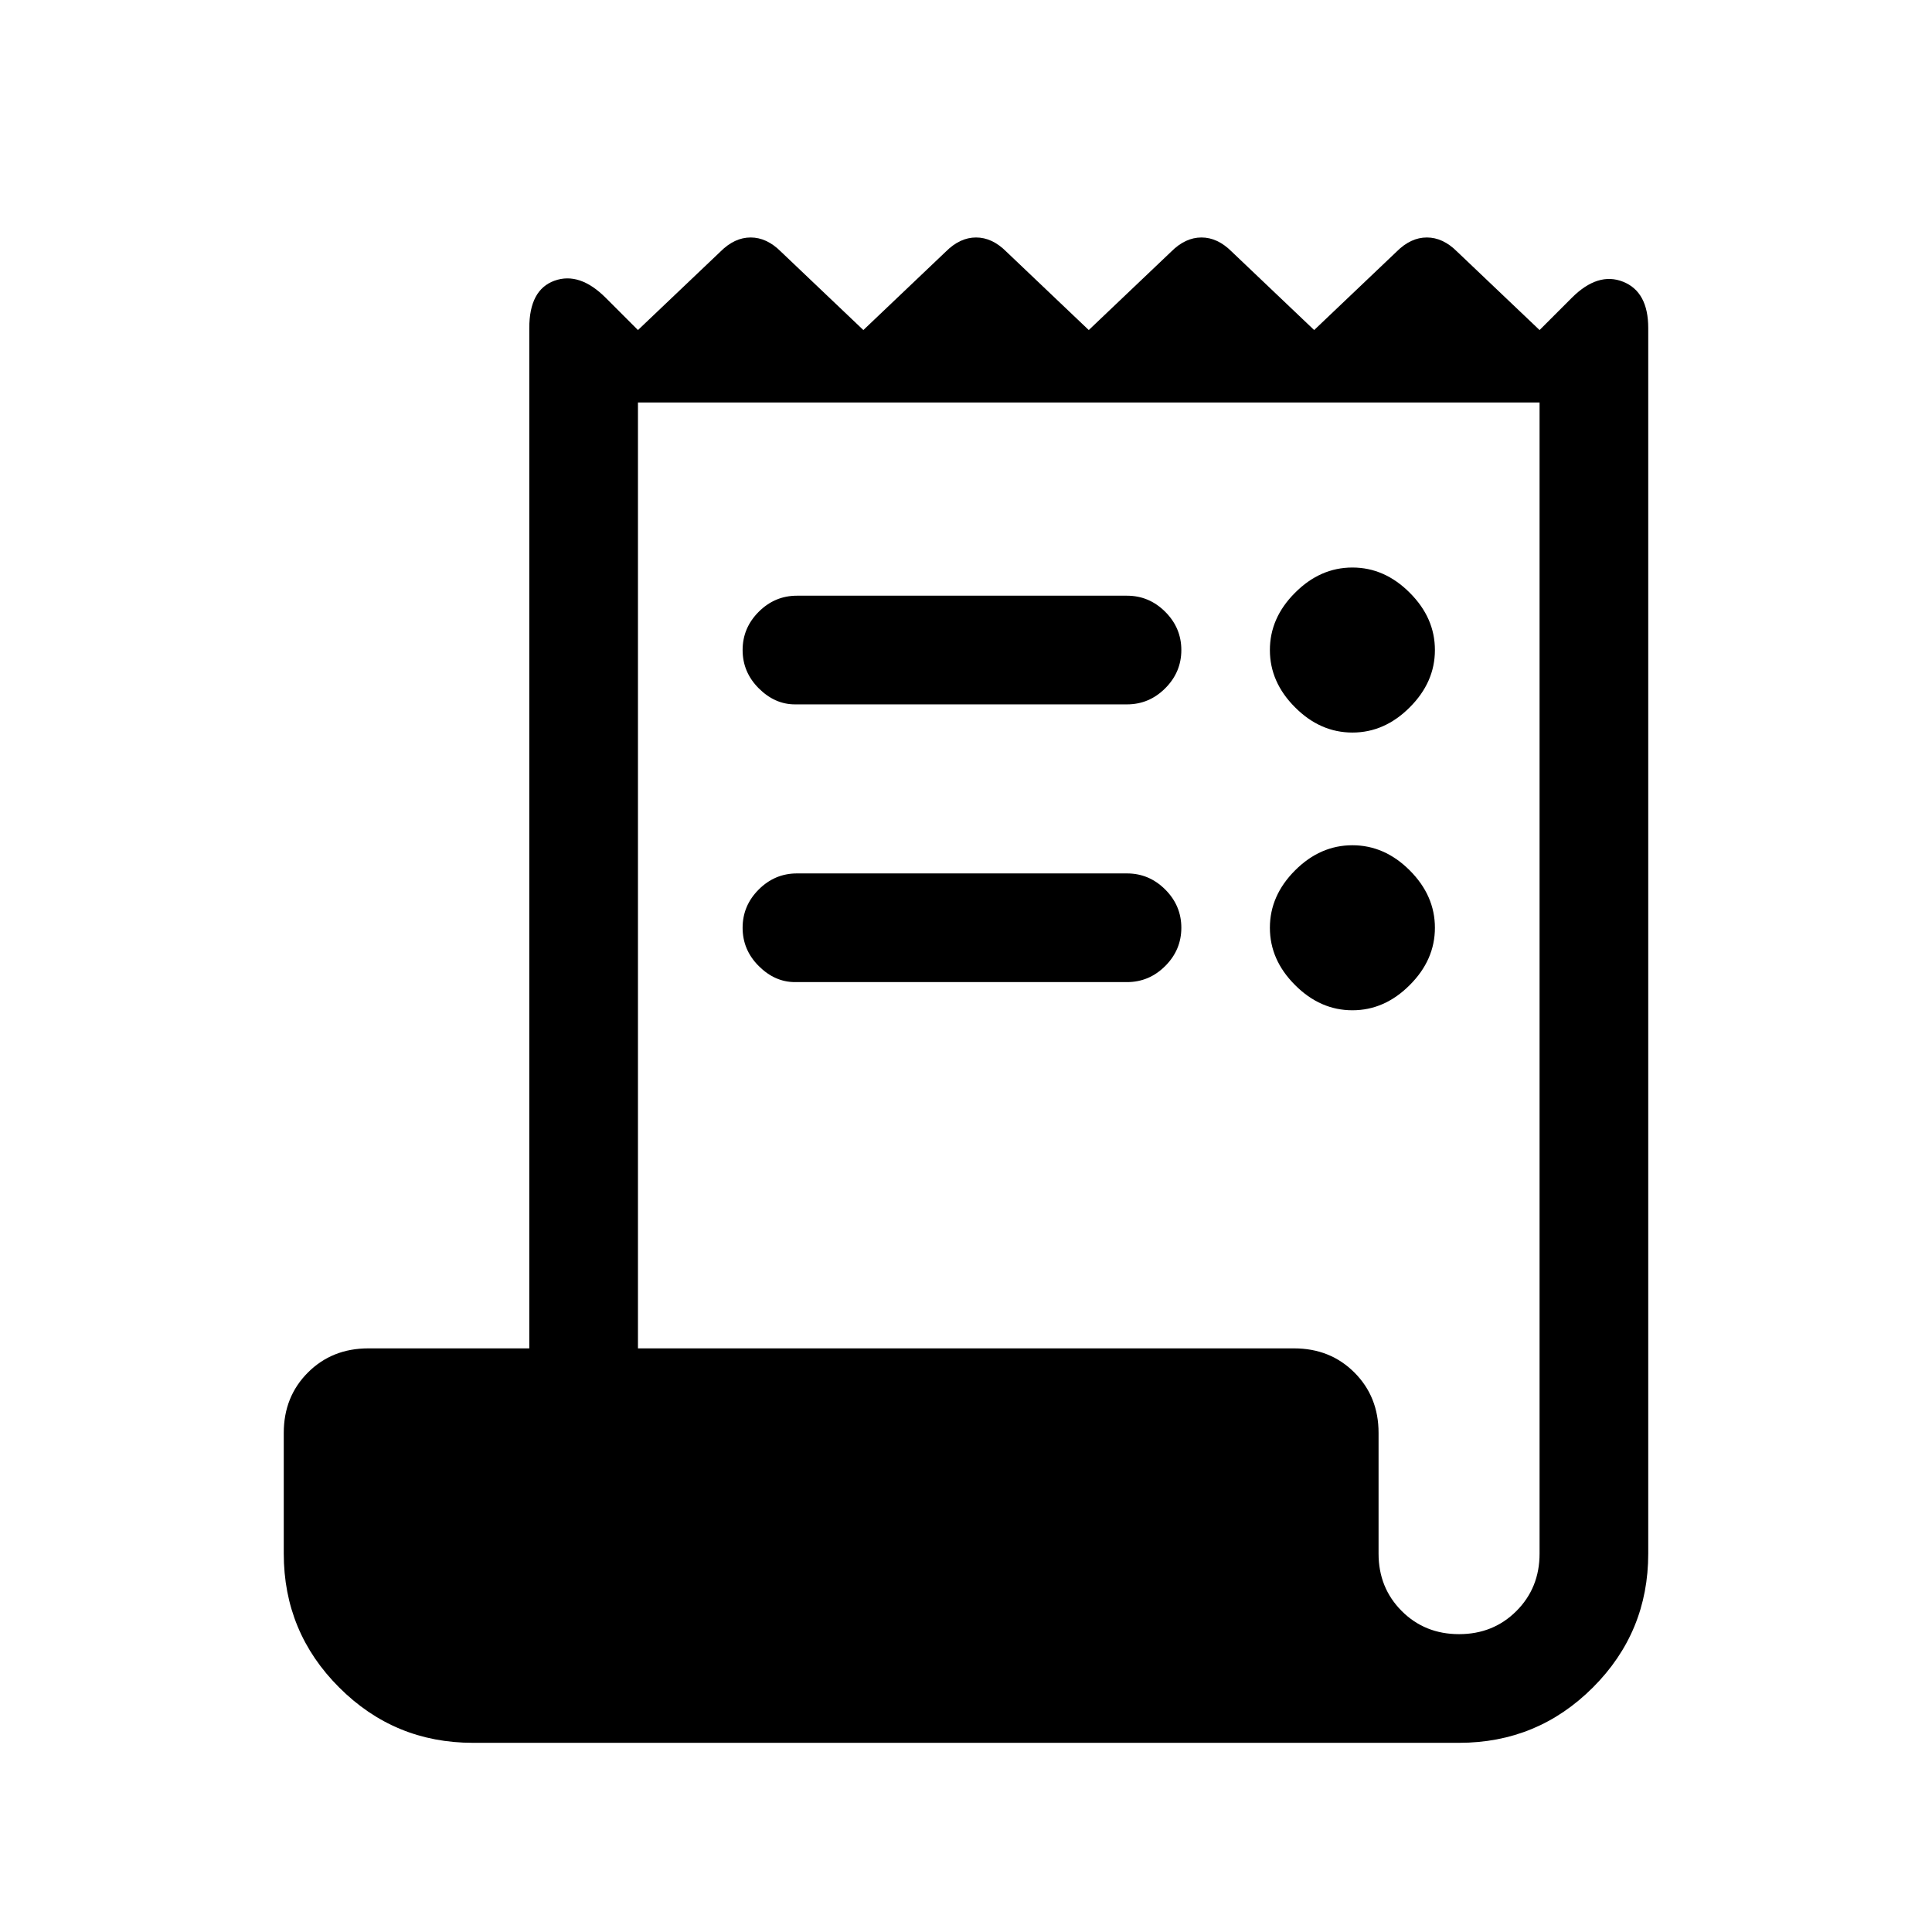 <svg xmlns="http://www.w3.org/2000/svg" height="24" width="24"><path d="M5.875 21.65Q4.9 21.65 4.213 20.962Q3.525 20.275 3.525 19.3V17.8Q3.525 17.35 3.825 17.05Q4.125 16.75 4.575 16.75H6.575V4.075Q6.575 3.6 6.888 3.487Q7.2 3.375 7.525 3.7L7.925 4.1L8.95 3.125Q9.125 2.95 9.325 2.95Q9.525 2.95 9.7 3.125L10.725 4.1L11.75 3.125Q11.925 2.95 12.125 2.95Q12.325 2.95 12.5 3.125L13.525 4.1L14.55 3.125Q14.725 2.95 14.925 2.95Q15.125 2.95 15.3 3.125L16.325 4.1L17.35 3.125Q17.525 2.95 17.725 2.95Q17.925 2.95 18.1 3.125L19.125 4.1L19.525 3.7Q19.85 3.375 20.163 3.5Q20.475 3.625 20.475 4.075V19.3Q20.475 20.275 19.788 20.962Q19.1 21.65 18.125 21.65ZM18.125 20.3Q18.55 20.3 18.837 20.013Q19.125 19.725 19.125 19.3V5H7.925V16.75H16.075Q16.525 16.75 16.825 17.05Q17.125 17.35 17.125 17.8V19.3Q17.125 19.725 17.413 20.013Q17.7 20.3 18.125 20.3ZM9.875 8.75Q9.625 8.75 9.425 8.55Q9.225 8.35 9.225 8.075Q9.225 7.8 9.425 7.6Q9.625 7.4 9.9 7.4H14Q14.275 7.4 14.475 7.6Q14.675 7.8 14.675 8.075Q14.675 8.35 14.475 8.55Q14.275 8.75 14 8.75ZM9.875 12.2Q9.625 12.2 9.425 12Q9.225 11.8 9.225 11.525Q9.225 11.25 9.425 11.05Q9.625 10.85 9.9 10.85H14Q14.275 10.85 14.475 11.05Q14.675 11.25 14.675 11.525Q14.675 11.8 14.475 12Q14.275 12.2 14 12.2ZM16.8 9.1Q16.4 9.1 16.088 8.787Q15.775 8.475 15.775 8.075Q15.775 7.675 16.088 7.363Q16.4 7.05 16.8 7.05Q17.2 7.05 17.512 7.363Q17.825 7.675 17.825 8.075Q17.825 8.475 17.512 8.787Q17.2 9.1 16.8 9.1ZM16.8 12.55Q16.4 12.55 16.088 12.237Q15.775 11.925 15.775 11.525Q15.775 11.125 16.088 10.812Q16.4 10.5 16.8 10.5Q17.2 10.5 17.512 10.812Q17.825 11.125 17.825 11.525Q17.825 11.925 17.512 12.237Q17.2 12.55 16.8 12.55Z"/></svg>